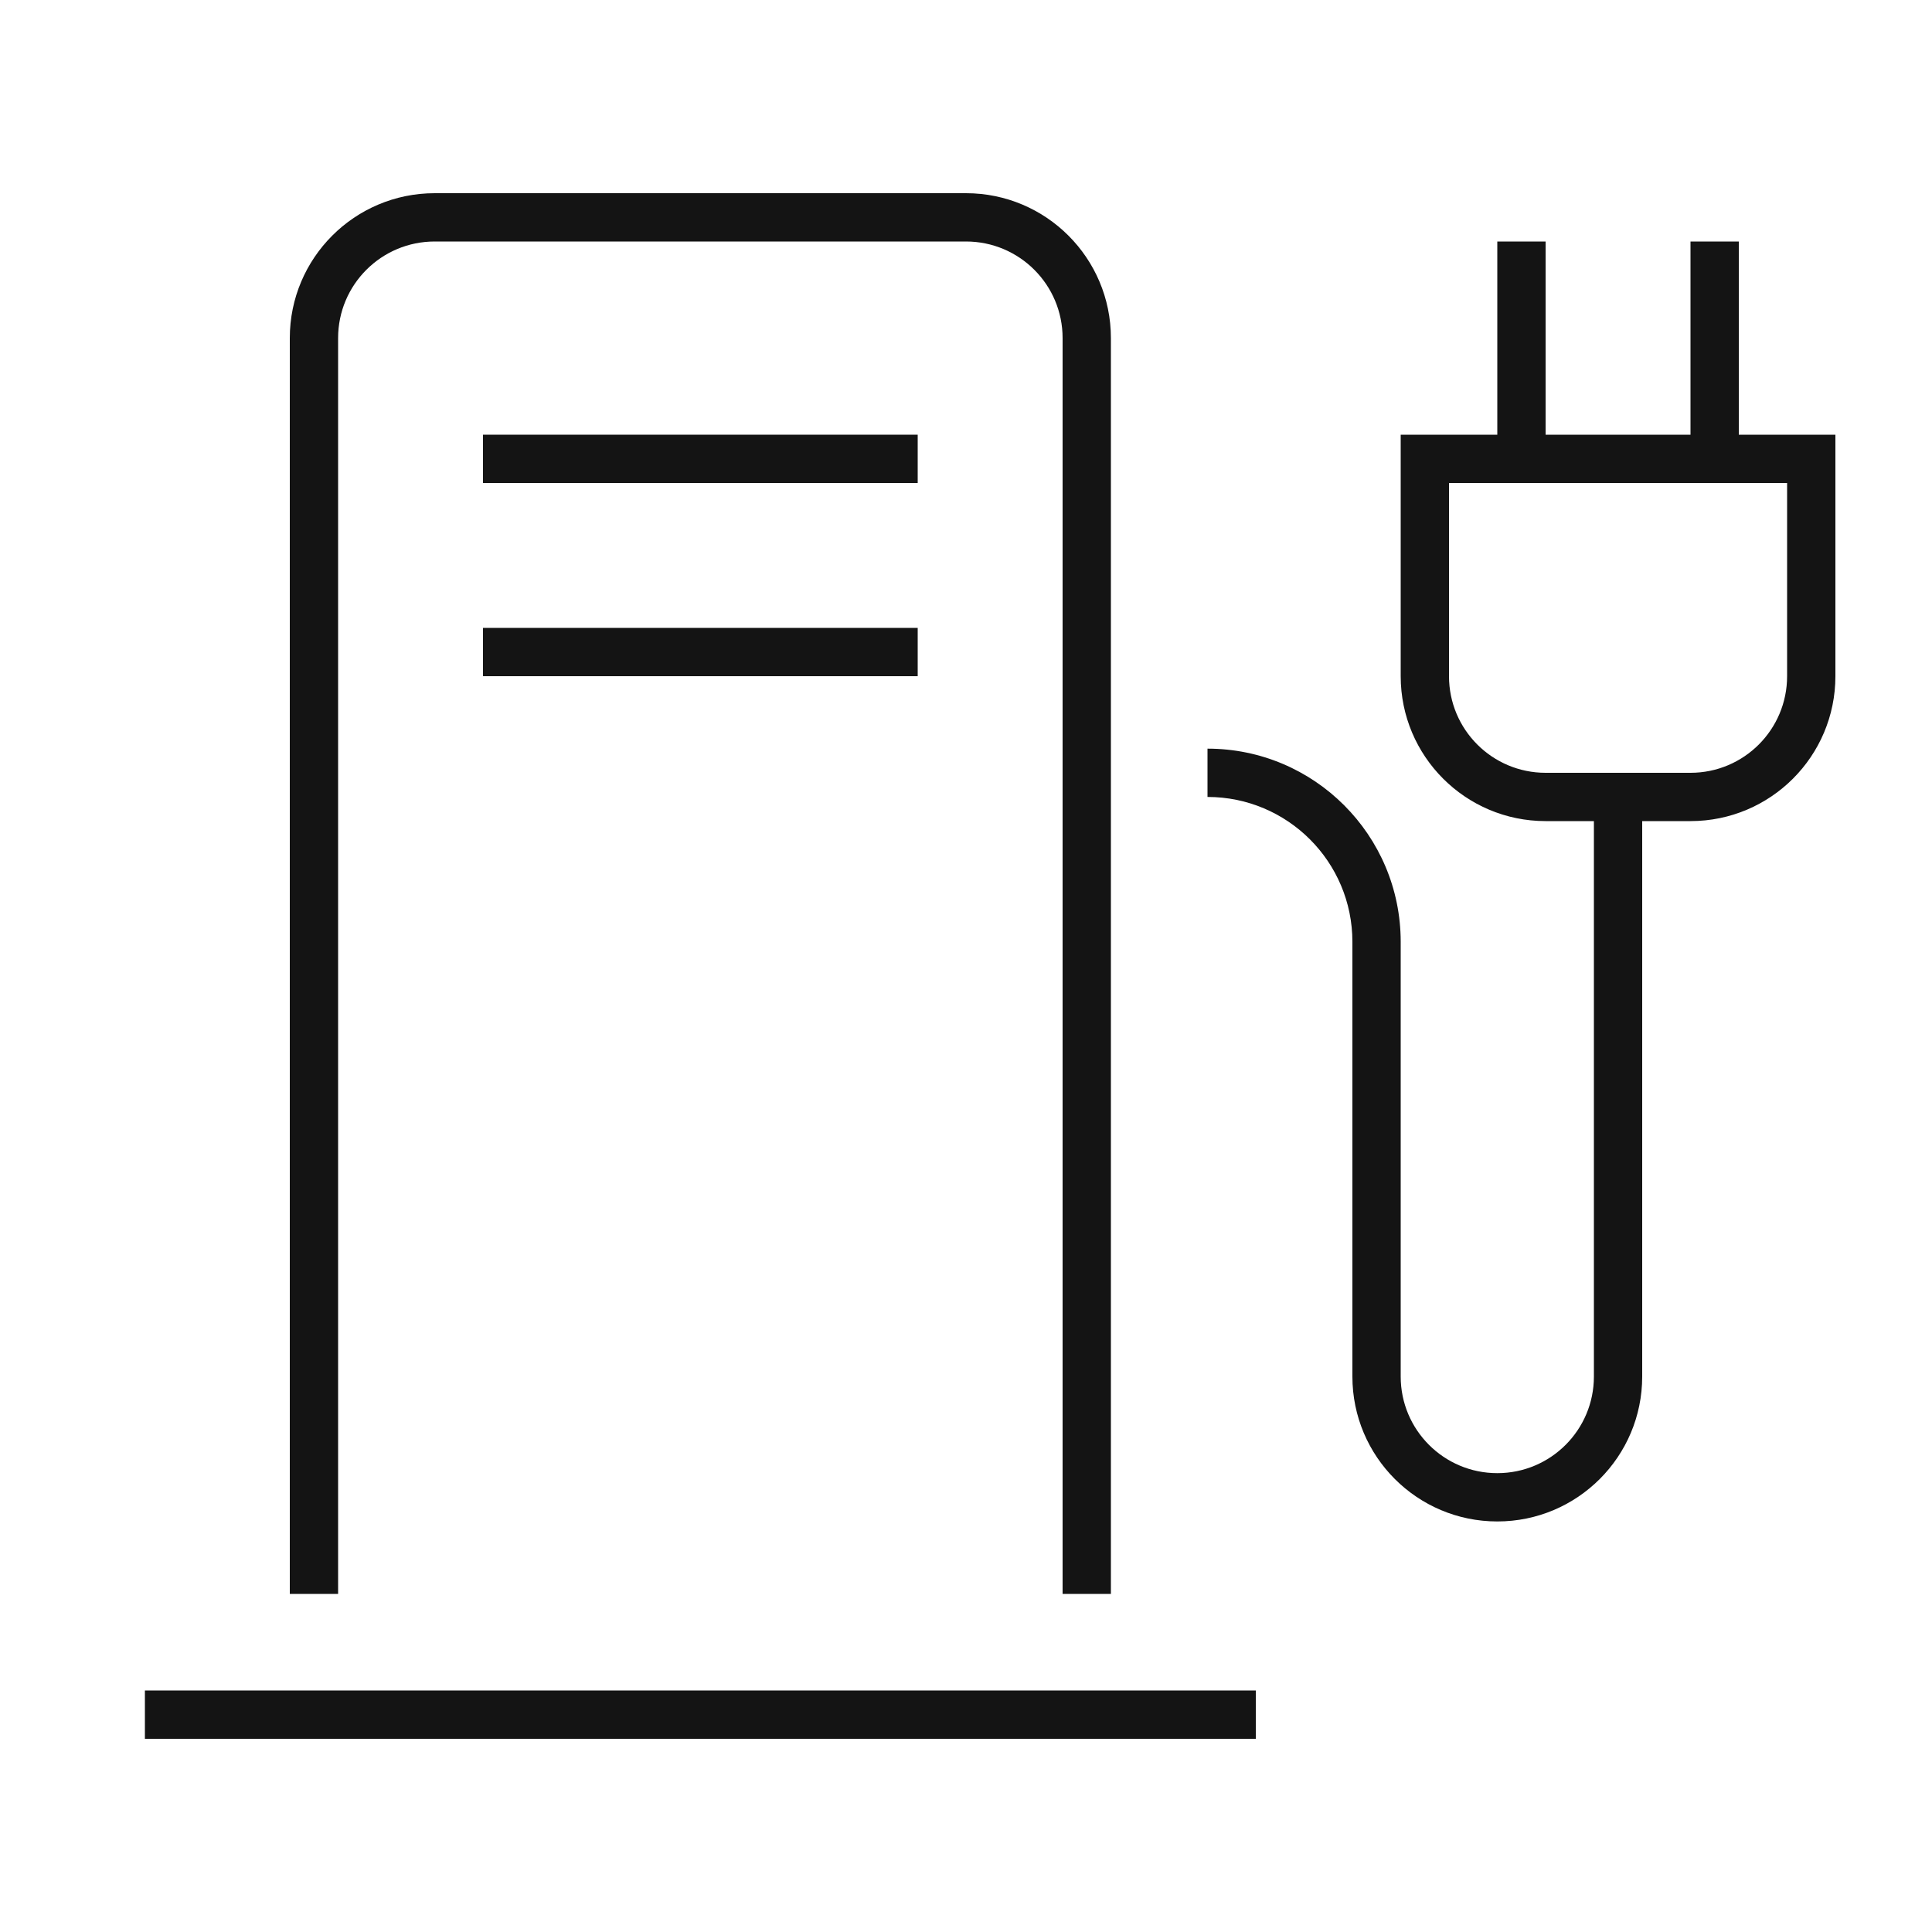 <svg width="40" height="40" viewBox="0 0 40 40" fill="none" xmlns="http://www.w3.org/2000/svg" id="root"><path d="M9 5H20C21.105 5 22 5.895 22 7V33H23V7C23 5.343 21.657 4 20 4H9C7.343 4 6 5.343 6 7V33H7V7C7 5.895 7.895 5 9 5Z" fill="#141414"/><path d="M19 9H10V10H19V9Z" fill="#141414"/><path fill-rule="evenodd" clip-rule="evenodd" d="M25 16.5C26.657 16.5 28 17.843 28 19.5V28.5C28 30.157 29.343 31.5 31 31.5C32.657 31.5 34 30.157 34 28.5V17H35C36.657 17 38 15.657 38 14V9H36V5H35V9H32V5H31V9H29V14C29 15.657 30.343 17 32 17H33V28.5C33 29.605 32.105 30.5 31 30.5C29.895 30.5 29 29.605 29 28.5V19.5C29 17.291 27.209 15.5 25 15.5V16.5ZM30 10V14C30 15.105 30.895 16 32 16H35C36.105 16 37 15.105 37 14V10H30Z" fill="#141414"/><path d="M3 35H26V36H3V35Z" fill="#141414"/><path d="M10 13H19V14H10V13Z" fill="#141414"/></svg>